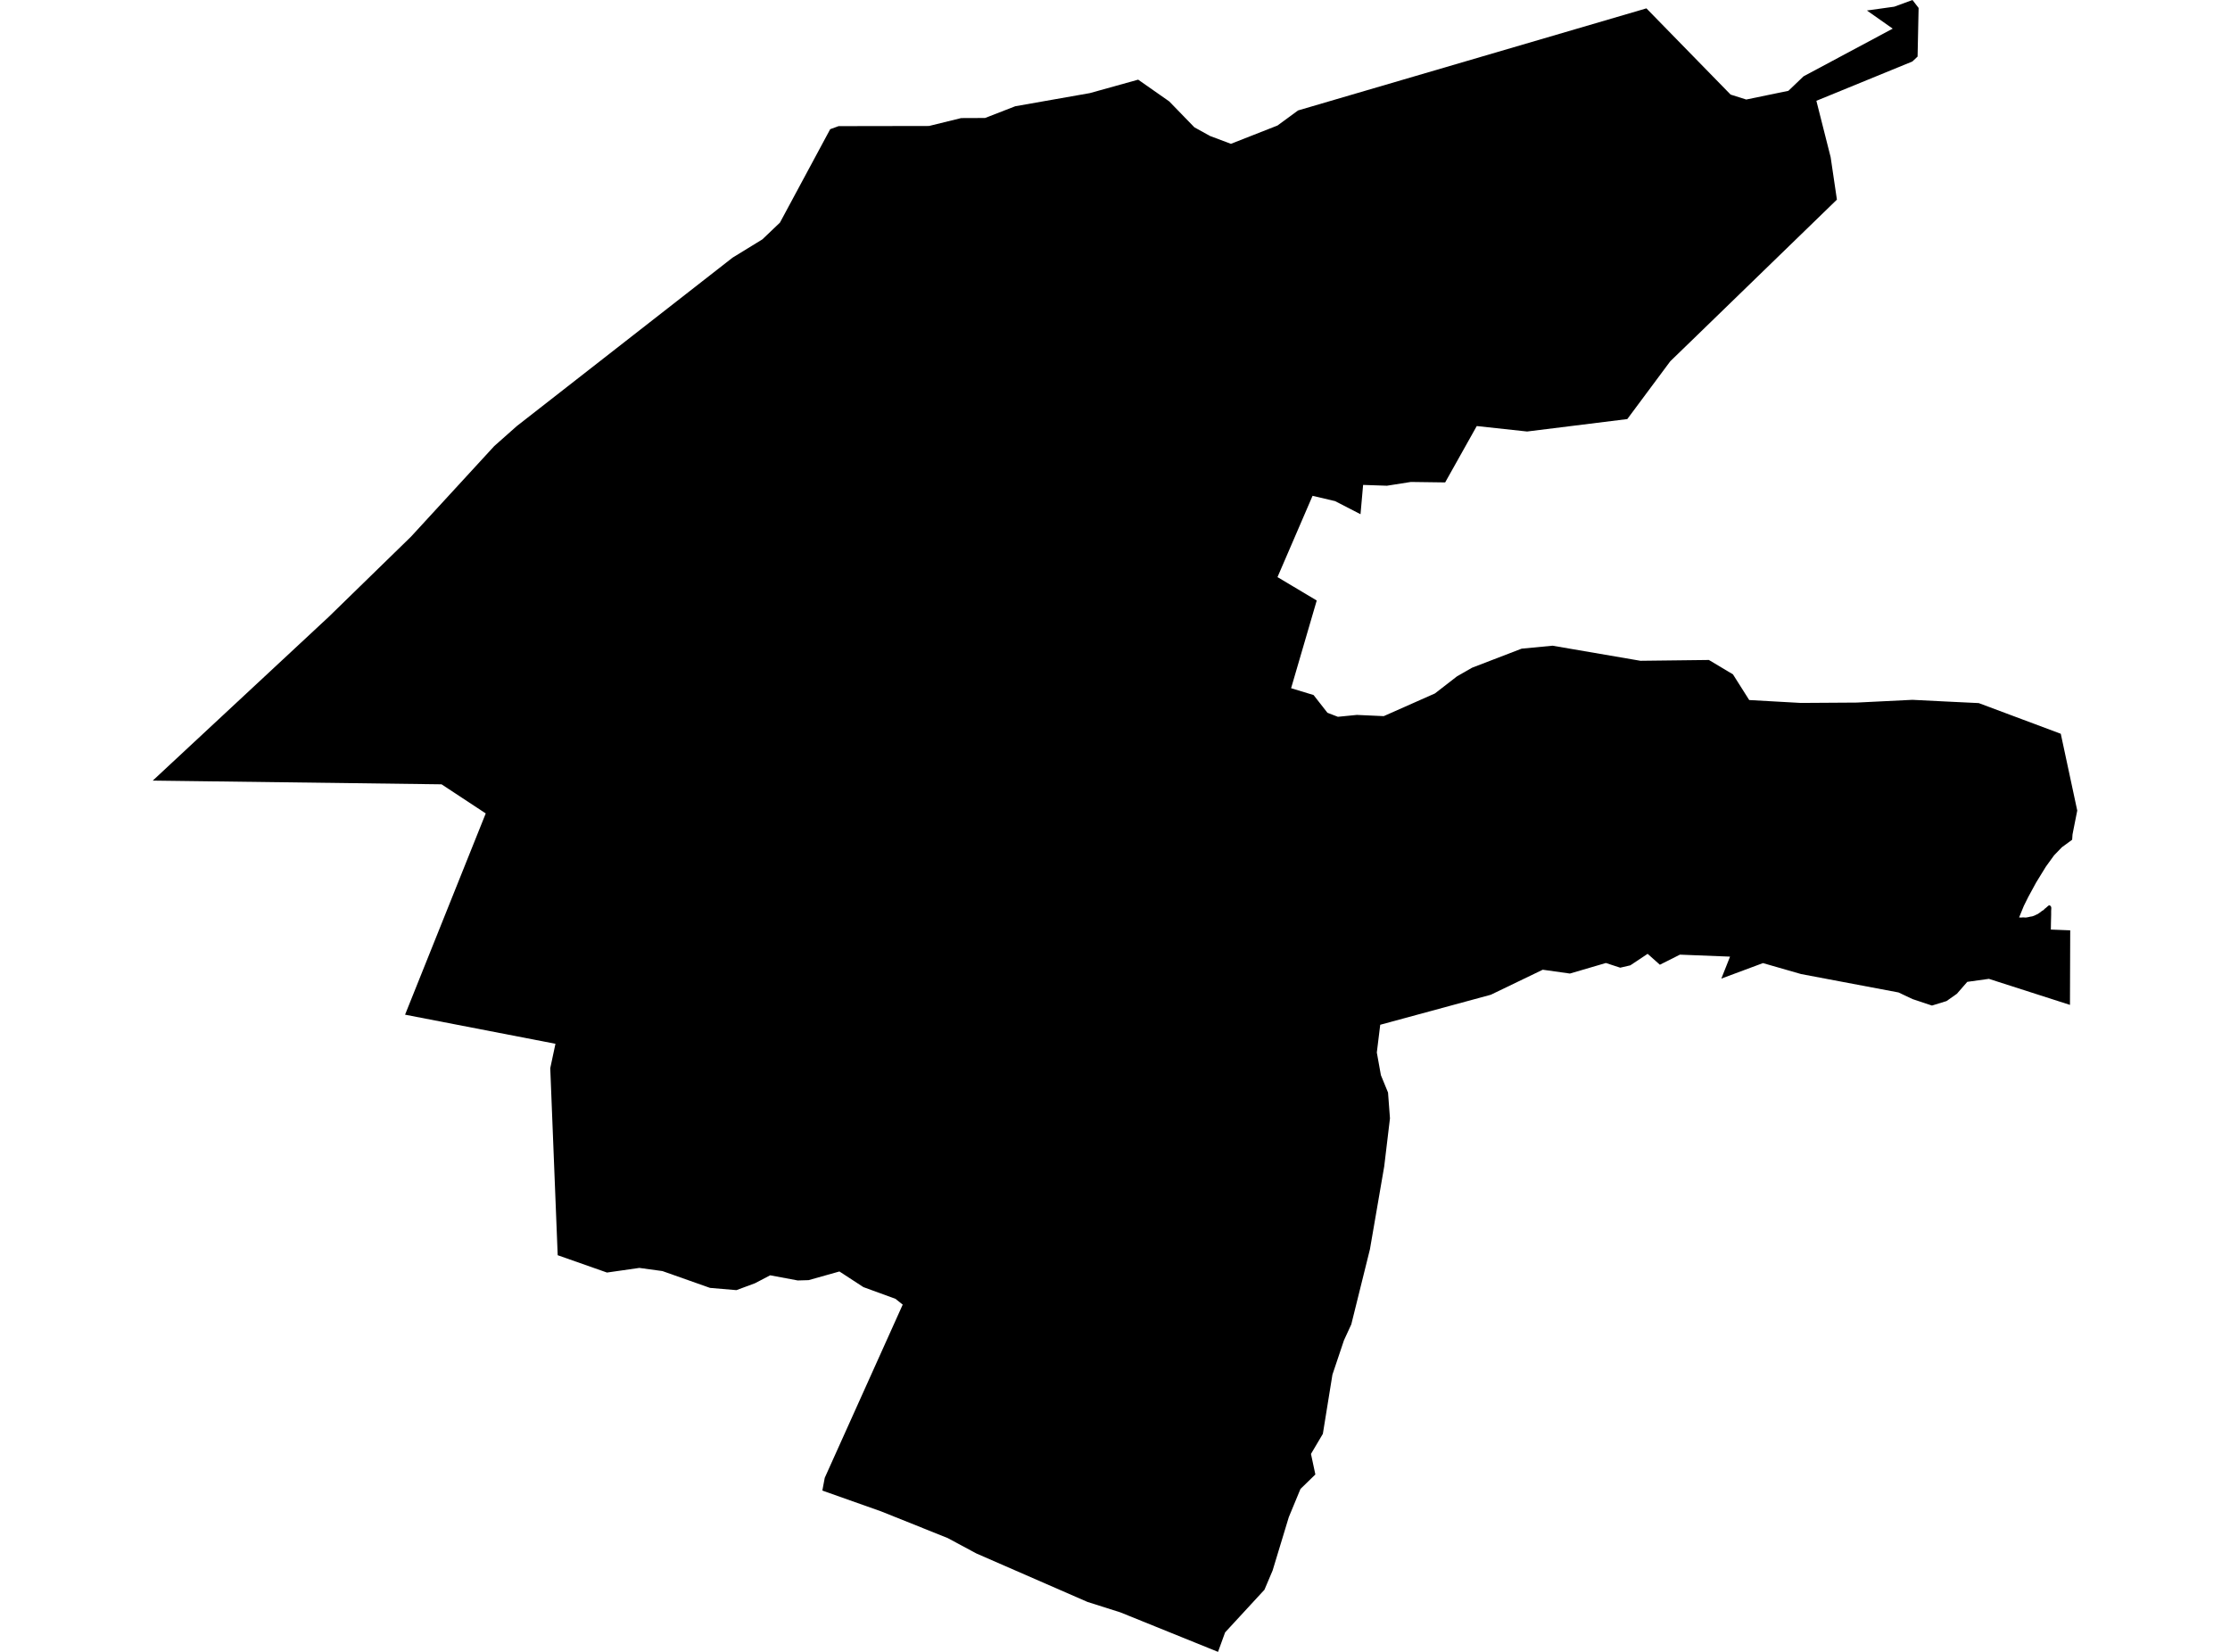 <?xml version='1.0'?>
<svg  baseProfile = 'tiny' width = '540' height = '400' stroke-linecap = 'round' stroke-linejoin = 'round' version='1.1' xmlns='http://www.w3.org/2000/svg'>
<path id='0817601001' title='0817601001'  d='M 347.469 167.92 352.837 163.761 356.465 161.688 368.399 157.097 368.448 157.085 368.473 157.073 375.951 156.357 397.239 160.01 413.813 159.812 419.637 163.293 423.574 169.512 423.772 169.525 436.063 170.216 449.477 170.129 449.588 170.129 463.102 169.463 471.197 169.87 479.157 170.253 489.881 174.263 499.025 177.682 499.025 177.694 503.011 196.279 502.086 200.932 501.864 202.079 501.777 203.338 499.285 205.165 497.396 207.127 495.41 209.866 493.052 213.704 491.127 217.246 490.078 219.356 488.931 222.158 489.449 222.182 489.881 222.145 490.51 222.182 490.819 222.145 491.251 222.059 491.621 221.973 492.102 221.899 492.633 221.714 493.114 221.479 493.447 221.331 493.879 221.035 494.262 220.739 494.533 220.541 494.867 220.356 495.089 220.097 495.41 219.85 496.027 219.307 496.286 219.208 496.496 219.332 496.693 219.603 496.73 219.875 496.693 220.603 496.693 221.454 496.644 223.454 496.619 225.095 501.308 225.28 501.247 243.334 484.068 237.818 481.625 237.028 476.38 237.756 473.863 240.644 471.357 242.409 467.828 243.495 463.126 241.928 459.733 240.323 436.137 235.868 426.906 233.215 416.824 236.967 418.934 231.648 406.803 231.167 401.941 233.61 398.979 230.969 394.783 233.758 392.34 234.326 388.872 233.19 380.16 235.745 373.582 234.819 361.007 240.879 334.227 248.147 333.4 254.861 334.388 260.352 336.115 264.561 336.584 270.805 335.19 282.455 331.734 302.508 327.218 320.698 325.441 324.561 322.652 332.866 320.332 347.206 317.456 352.069 318.518 357.042 314.914 360.547 312.088 367.371 308.164 380.304 306.189 384.957 296.662 395.286 294.947 400 271.302 390.436 263.33 387.906 236.427 376.17 229.467 372.431 213.288 365.952 199.133 360.942 199.713 357.856 218.595 315.91 216.818 314.503 209.08 311.677 203.268 307.889 195.801 309.987 193.173 310.061 186.496 308.814 182.819 310.74 178.327 312.406 171.934 311.863 160.408 307.79 154.818 307.025 146.981 308.148 135.048 303.952 133.246 258.662 134.505 252.75 98.087 245.704 117.623 196.97 106.923 189.924 36.989 189.023 79.638 149.335 99.519 129.96 119.684 108.018 125.138 103.181 177.389 62.395 184.608 57.964 188.866 53.904 201.034 31.284 203.07 30.543 224.963 30.506 232.75 28.593 238.537 28.569 245.843 25.73 263.91 22.547 275.609 19.289 283.124 24.546 289.221 30.827 293.009 32.925 298.069 34.826 309.348 30.395 314.334 26.742 398.683 2.024 419.07 22.904 422.858 24.101 433.064 21.991 436.729 18.486 458.326 6.935 452.081 2.542 458.708 1.617 463.114 0 464.595 1.925 464.348 13.698 463.077 14.895 439.839 24.41 443.295 38.059 444.813 48.339 410.715 81.424 404.458 87.483 394.055 101.478 369.793 104.489 357.601 103.168 349.949 116.817 341.644 116.706 335.856 117.619 330.081 117.422 329.451 124.518 323.293 121.346 317.839 120.063 309.348 139.746 318.851 145.411 312.643 166.649 318.086 168.303 321.442 172.597 323.972 173.572 328.575 173.116 335.079 173.412 347.469 167.92 Z' />
</svg>